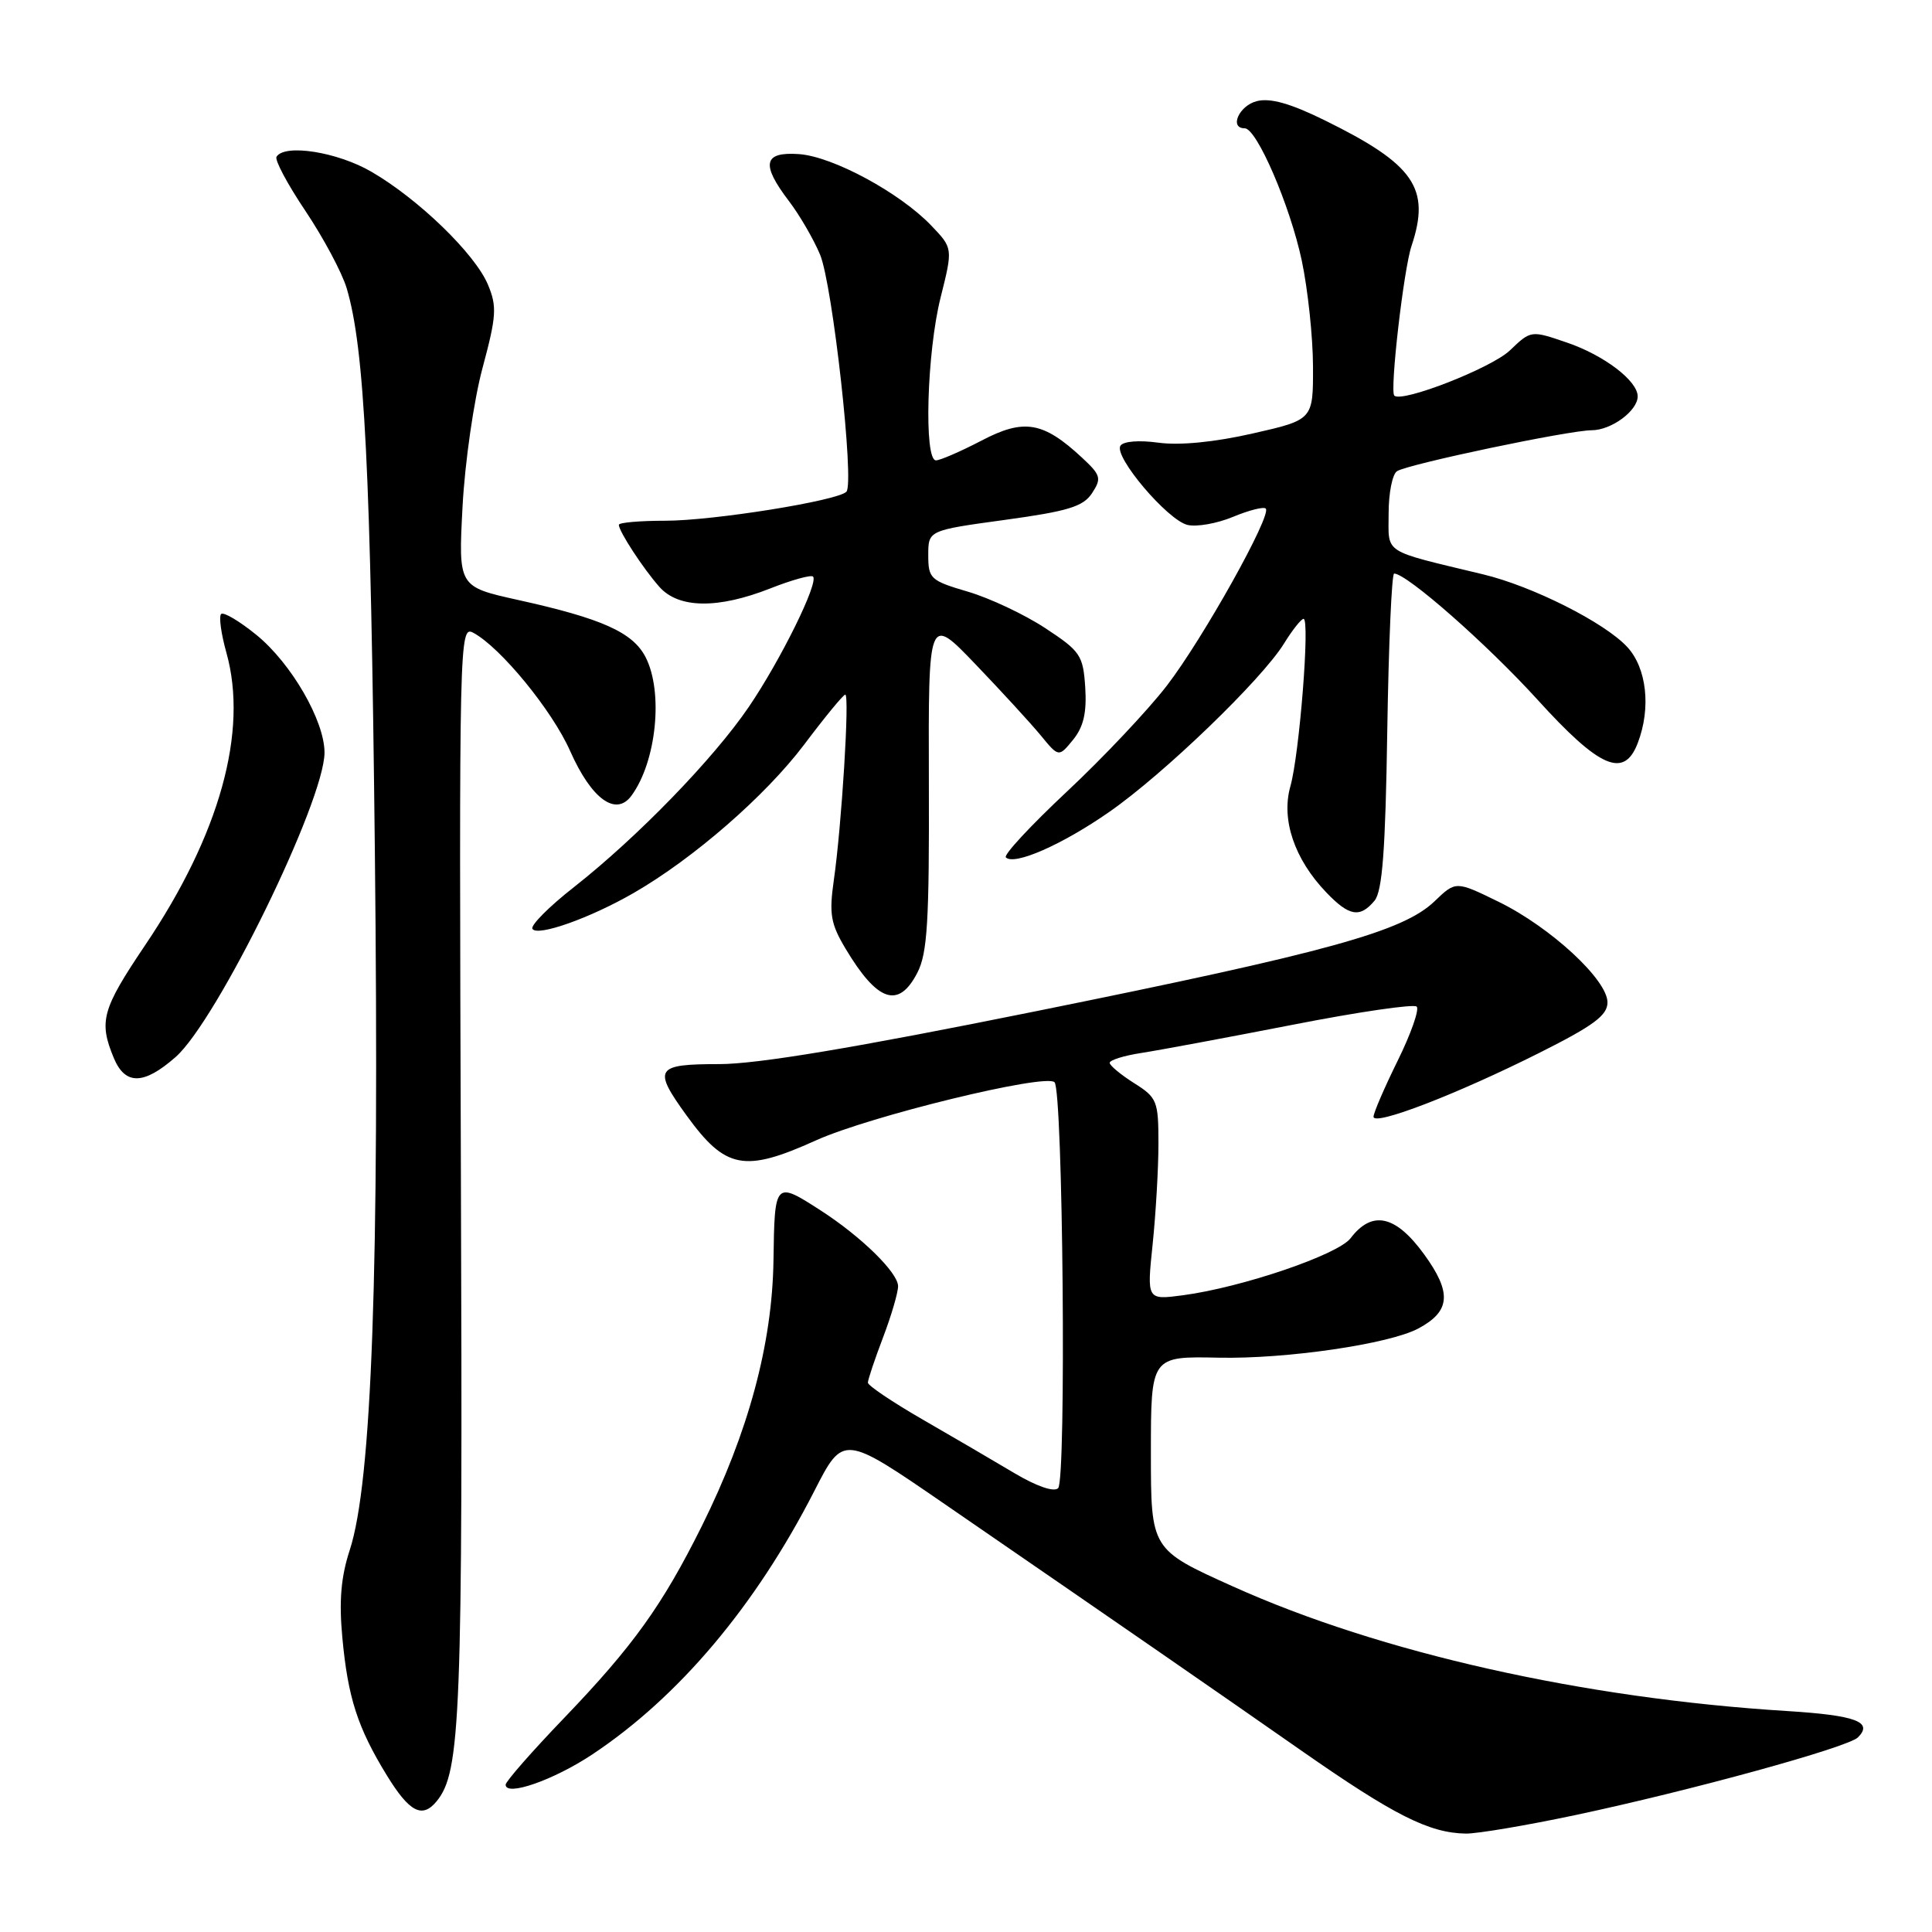<?xml version="1.0" encoding="UTF-8" standalone="no"?>
<!DOCTYPE svg PUBLIC "-//W3C//DTD SVG 1.1//EN" "http://www.w3.org/Graphics/SVG/1.1/DTD/svg11.dtd" >
<svg xmlns="http://www.w3.org/2000/svg" xmlns:xlink="http://www.w3.org/1999/xlink" version="1.1" viewBox="0 0 256 256">
 <g >
 <path fill="currentColor"
d=" M 208.73 240.51 C 223.97 237.28 244.86 231.54 246.19 230.21 C 248.24 228.16 245.91 227.29 236.78 226.72 C 209.81 225.05 182.87 219.00 163.39 210.22 C 152.50 205.32 152.50 205.32 152.50 192.52 C 152.50 179.71 152.50 179.71 161.50 179.90 C 170.45 180.09 184.10 178.09 187.94 176.03 C 192.21 173.75 192.40 171.29 188.70 166.20 C 184.93 161.01 181.81 160.32 178.96 164.07 C 177.29 166.26 164.56 170.59 156.74 171.63 C 151.96 172.26 151.96 172.26 152.73 164.88 C 153.15 160.82 153.50 154.81 153.50 151.53 C 153.50 145.89 153.32 145.44 150.29 143.53 C 148.52 142.41 147.06 141.20 147.04 140.84 C 147.02 140.47 148.91 139.88 151.25 139.52 C 153.59 139.16 162.60 137.48 171.27 135.79 C 179.94 134.09 187.34 133.01 187.72 133.38 C 188.09 133.76 186.96 136.98 185.20 140.55 C 183.44 144.12 182.00 147.46 182.00 147.97 C 182.00 149.25 193.10 144.97 204.01 139.49 C 211.16 135.90 213.00 134.54 213.00 132.82 C 213.00 129.83 205.46 122.86 198.57 119.49 C 192.90 116.72 192.90 116.72 190.08 119.43 C 185.90 123.43 176.02 126.16 137.33 133.98 C 113.19 138.86 100.36 141.00 95.29 141.00 C 86.84 141.00 86.47 141.58 90.97 147.80 C 96.13 154.92 98.62 155.40 108.11 151.11 C 115.23 147.89 138.54 142.21 139.73 143.40 C 140.85 144.51 141.31 196.09 140.21 197.19 C 139.66 197.74 137.36 196.95 134.40 195.19 C 131.70 193.58 126.24 190.39 122.25 188.09 C 118.26 185.79 115.00 183.59 115.00 183.21 C 115.00 182.82 115.90 180.13 117.00 177.24 C 118.10 174.35 119.00 171.28 119.00 170.43 C 119.00 168.64 114.13 163.87 108.79 160.42 C 102.67 156.47 102.64 156.51 102.49 167.00 C 102.33 178.09 99.17 189.78 93.00 202.20 C 87.77 212.71 83.90 218.10 74.78 227.61 C 70.50 232.06 67.00 236.06 67.00 236.48 C 67.00 238.09 73.34 235.88 78.47 232.48 C 89.94 224.86 100.12 212.79 107.91 197.55 C 111.74 190.06 111.74 190.06 125.15 199.28 C 150.76 216.90 160.38 223.55 172.40 231.94 C 184.72 240.54 189.36 242.88 194.23 242.96 C 195.74 242.98 202.26 241.88 208.73 240.51 Z  M 57.83 238.71 C 61.05 234.82 61.33 227.78 61.07 155.17 C 60.83 84.34 60.86 82.85 62.72 83.85 C 66.32 85.78 73.18 94.15 75.55 99.52 C 78.37 105.88 81.62 108.25 83.68 105.42 C 86.99 100.90 87.92 91.68 85.54 87.07 C 83.84 83.78 79.75 81.95 68.61 79.49 C 60.73 77.74 60.73 77.74 61.29 67.12 C 61.60 61.28 62.79 53.01 63.94 48.75 C 65.78 41.90 65.87 40.62 64.66 37.73 C 62.96 33.65 55.46 26.38 49.22 22.76 C 44.70 20.13 37.72 19.03 36.64 20.77 C 36.38 21.20 38.11 24.44 40.49 27.98 C 42.86 31.52 45.31 36.11 45.93 38.17 C 48.31 46.11 49.12 62.26 49.67 112.73 C 50.28 168.49 49.28 196.40 46.34 205.40 C 45.18 208.94 44.91 212.14 45.36 216.97 C 46.10 224.96 47.38 228.92 51.26 235.25 C 54.24 240.10 55.93 241.00 57.83 238.71 Z  M 23.26 140.07 C 28.76 135.25 42.99 106.15 43.00 99.72 C 43.00 95.51 38.61 87.91 33.99 84.14 C 31.73 82.30 29.62 81.05 29.30 81.36 C 28.98 81.68 29.30 83.99 30.00 86.49 C 32.92 96.91 29.11 110.60 19.22 125.26 C 13.51 133.74 13.07 135.33 15.07 140.17 C 16.58 143.81 19.04 143.78 23.26 140.07 Z  M 121.55 128.90 C 122.89 126.31 123.14 122.12 123.08 103.65 C 123.01 81.50 123.01 81.50 129.26 88.02 C 132.69 91.60 136.58 95.84 137.90 97.44 C 140.29 100.35 140.29 100.35 142.20 98.01 C 143.58 96.30 144.01 94.42 143.80 91.09 C 143.52 86.82 143.16 86.29 138.50 83.23 C 135.75 81.42 131.14 79.25 128.25 78.40 C 123.29 76.94 123.00 76.67 123.00 73.57 C 123.00 70.28 123.00 70.28 133.14 68.89 C 141.52 67.74 143.53 67.13 144.70 65.35 C 145.99 63.38 145.87 62.96 143.36 60.63 C 138.22 55.86 135.68 55.43 130.04 58.39 C 127.29 59.82 124.58 61.00 124.02 61.00 C 122.40 61.00 122.81 46.65 124.64 39.40 C 126.27 32.89 126.27 32.89 123.39 29.88 C 119.22 25.53 110.36 20.74 105.87 20.42 C 101.15 20.09 100.80 21.74 104.55 26.66 C 105.95 28.50 107.80 31.68 108.66 33.73 C 110.33 37.72 113.25 64.05 112.15 65.16 C 110.97 66.36 94.47 69.00 88.17 69.00 C 84.78 69.00 82.00 69.24 82.00 69.54 C 82.00 70.40 85.21 75.32 87.36 77.75 C 89.91 80.64 95.12 80.71 102.09 77.96 C 104.93 76.84 107.47 76.14 107.73 76.40 C 108.51 77.18 103.46 87.43 99.22 93.67 C 94.55 100.54 84.47 110.93 76.05 117.55 C 72.74 120.14 70.27 122.63 70.55 123.08 C 71.20 124.13 78.18 121.66 83.97 118.32 C 91.90 113.75 101.43 105.45 106.55 98.67 C 109.27 95.05 111.72 92.07 112.00 92.04 C 112.60 91.99 111.53 109.37 110.48 116.67 C 109.85 121.09 110.07 122.40 112.02 125.67 C 116.26 132.77 119.06 133.72 121.55 128.90 Z  M 182.13 119.35 C 183.17 118.10 183.58 112.67 183.82 96.85 C 184.00 85.38 184.41 76.00 184.73 76.00 C 186.41 76.00 197.03 85.35 203.68 92.66 C 211.99 101.82 215.21 103.21 217.02 98.43 C 218.79 93.80 218.20 88.51 215.61 85.72 C 212.62 82.49 203.06 77.67 196.50 76.10 C 183.01 72.85 184.00 73.49 184.00 68.02 C 184.00 65.32 184.50 62.81 185.12 62.43 C 186.65 61.48 207.92 57.01 210.92 57.01 C 213.52 57.00 217.00 54.43 217.00 52.52 C 217.00 50.46 212.53 47.06 207.62 45.39 C 202.86 43.76 202.86 43.76 200.07 46.43 C 197.64 48.76 185.74 53.41 184.75 52.42 C 184.14 51.80 185.99 35.70 187.03 32.60 C 189.59 24.94 187.42 21.79 175.53 15.94 C 171.00 13.71 168.32 12.95 166.54 13.40 C 164.19 13.99 162.84 17.00 164.93 17.00 C 166.53 17.00 170.94 27.24 172.49 34.52 C 173.30 38.36 173.97 44.68 173.98 48.56 C 174.00 55.62 174.00 55.62 165.98 57.44 C 160.93 58.59 156.31 59.04 153.52 58.66 C 150.91 58.30 148.83 58.47 148.46 59.07 C 147.57 60.50 154.67 68.88 157.33 69.55 C 158.53 69.85 161.25 69.37 163.37 68.49 C 165.49 67.61 167.44 67.11 167.72 67.39 C 168.56 68.23 159.41 84.62 154.60 90.87 C 152.11 94.10 146.16 100.41 141.38 104.88 C 136.60 109.36 132.95 113.28 133.28 113.61 C 134.39 114.72 140.75 111.93 146.99 107.58 C 154.21 102.56 167.19 90.05 170.14 85.27 C 171.25 83.47 172.42 82.00 172.73 82.00 C 173.60 82.00 172.18 99.98 170.98 104.20 C 169.74 108.59 171.51 113.84 175.74 118.25 C 178.77 121.42 180.20 121.66 182.13 119.35 Z "/>
</g>
</svg>